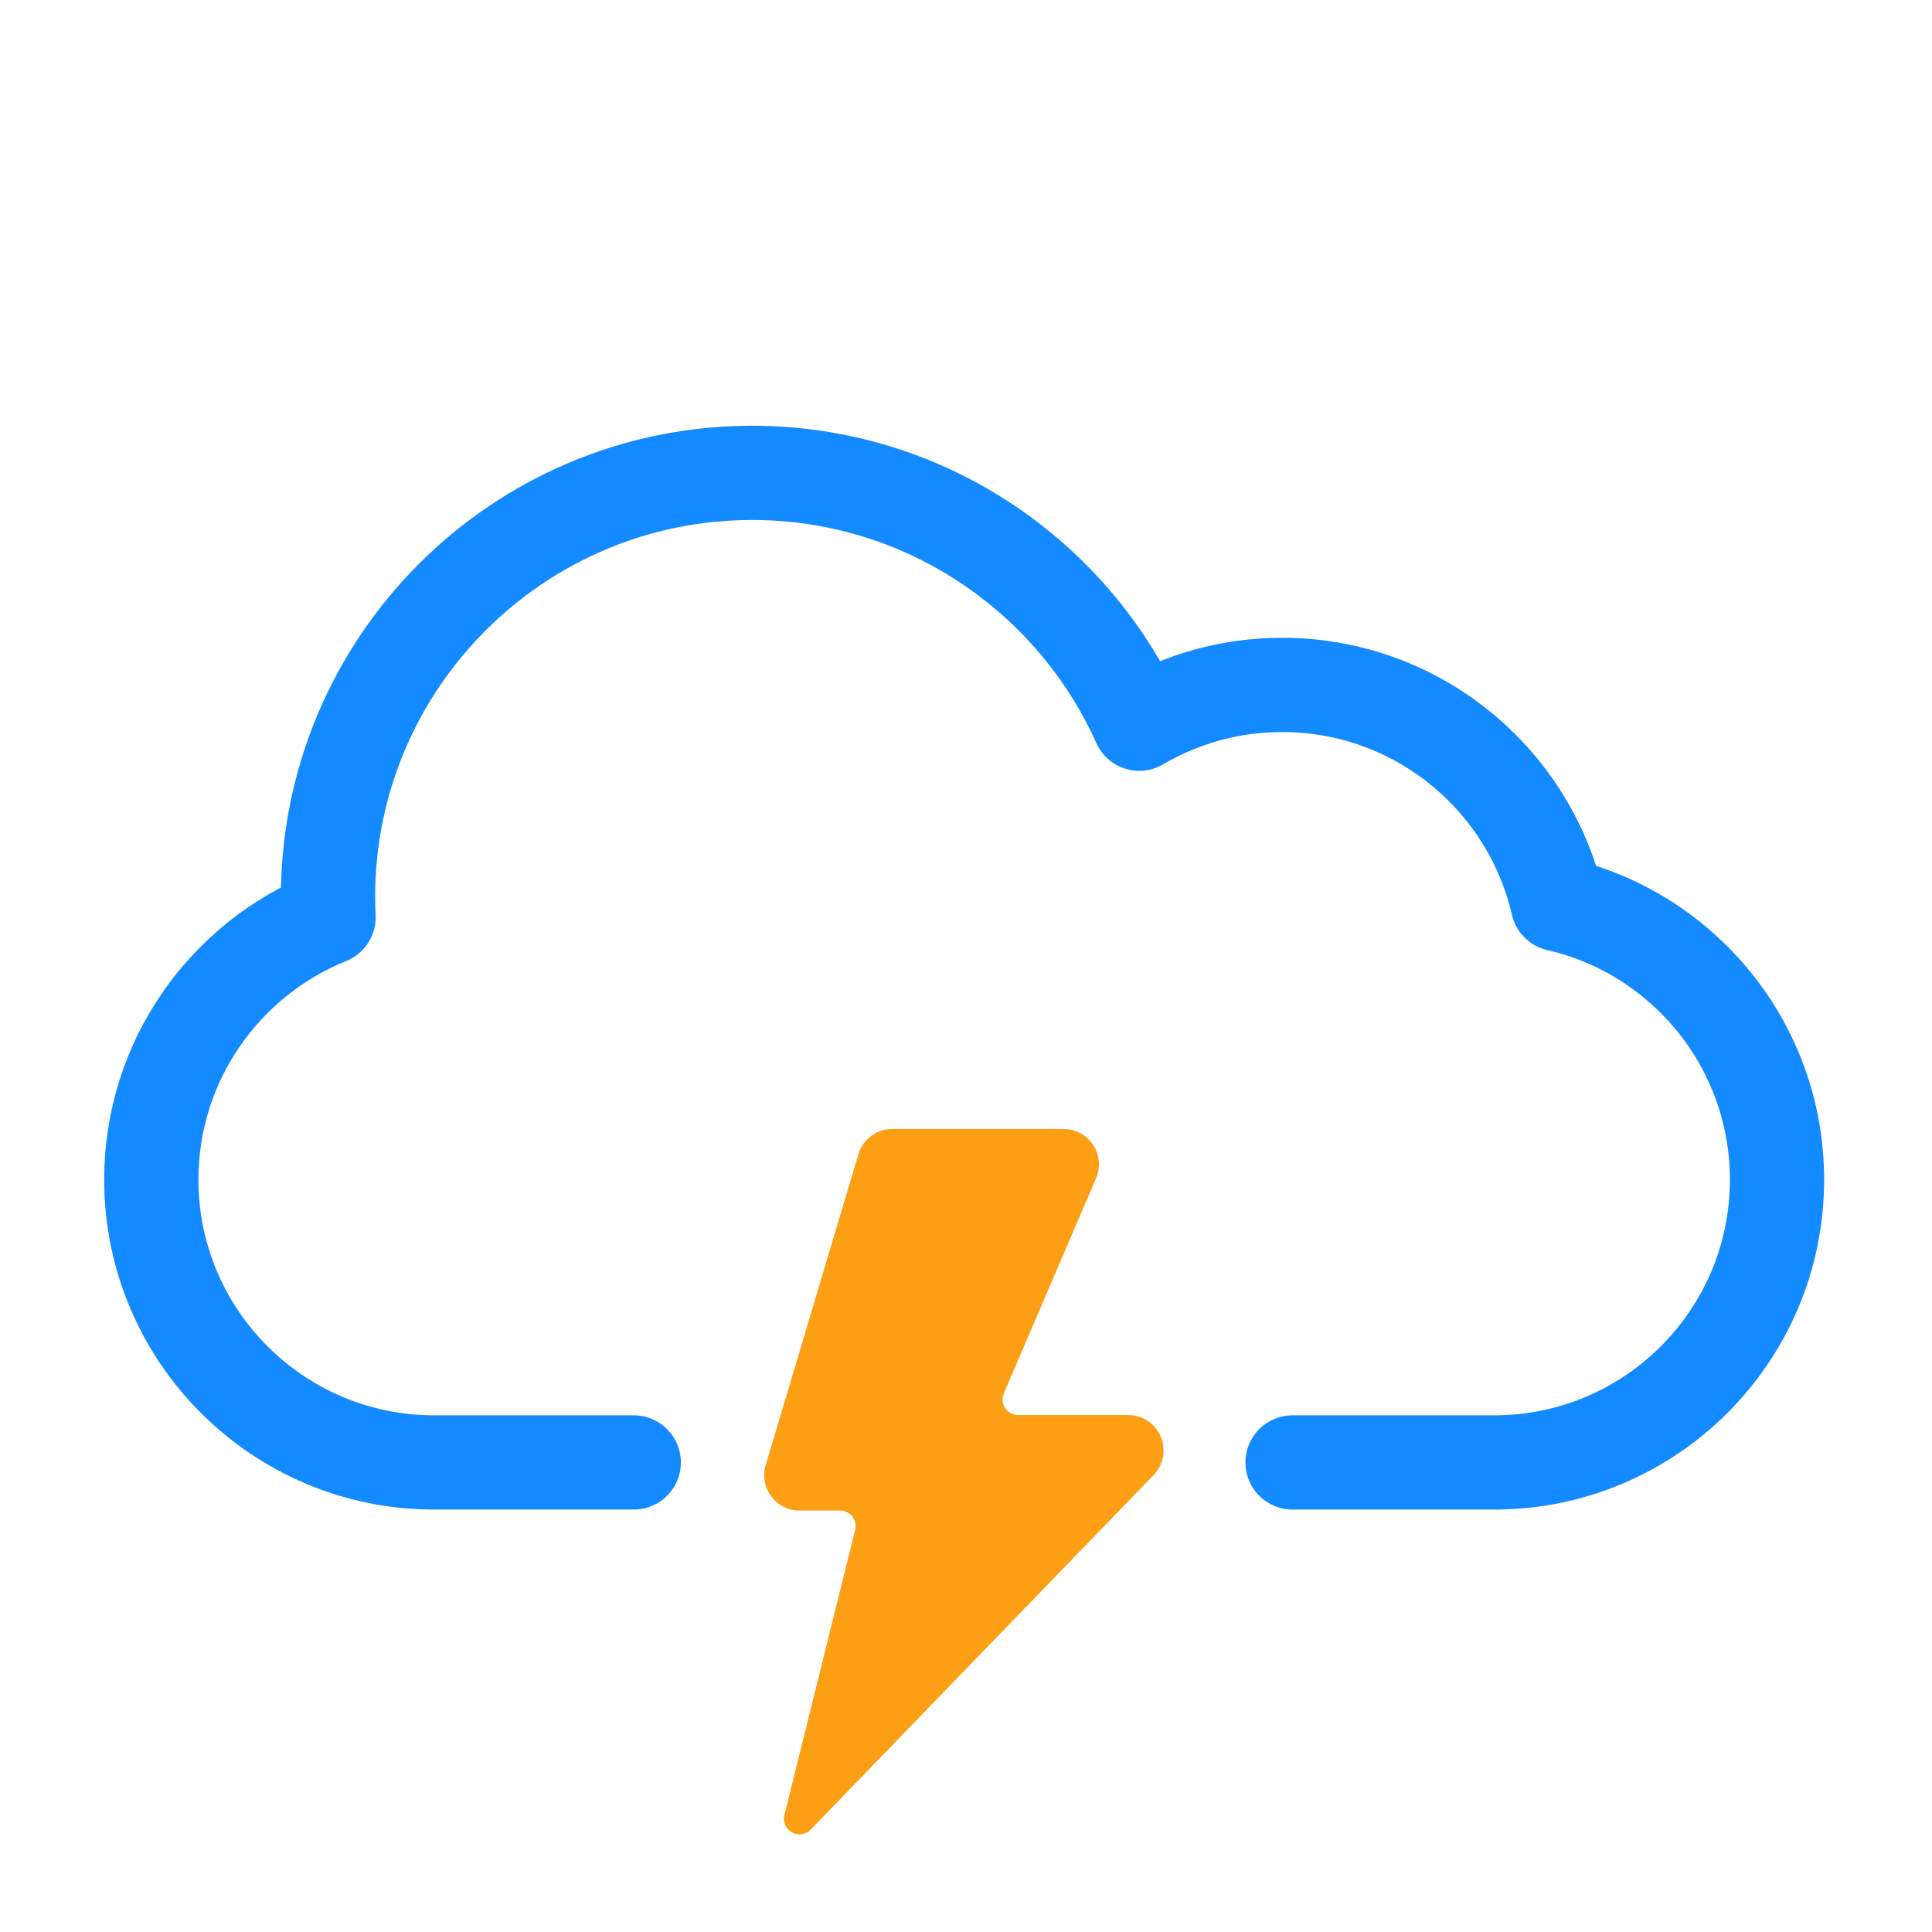 <?xml version="1.0" encoding="UTF-8" standalone="no"?><!DOCTYPE svg PUBLIC "-//W3C//DTD SVG 1.1//EN" "http://www.w3.org/Graphics/SVG/1.1/DTD/svg11.dtd"><svg width="100%" height="100%" viewBox="0 0 41 41" version="1.1" xmlns="http://www.w3.org/2000/svg" xmlns:xlink="http://www.w3.org/1999/xlink" xml:space="preserve" xmlns:serif="http://www.serif.com/" style="fill-rule:evenodd;clip-rule:evenodd;stroke-linecap:round;stroke-linejoin:round;stroke-miterlimit:1.5;"><g><path d="M13.449,31.035c-3.568,0 -4.238,0 -4.238,0c-3.311,0 -6,-2.689 -6,-6c0,-2.52 1.557,-4.679 3.761,-5.568c-0.007,-0.143 -0.011,-0.287 -0.011,-0.432c0,-4.967 4.033,-9 9,-9c3.658,0 6.809,2.187 8.216,5.323c0.891,-0.523 1.928,-0.823 3.034,-0.823c2.848,0 5.236,1.989 5.848,4.652c2.664,0.612 4.652,3 4.652,5.848c0,3.311 -2.688,6 -6,6c0,0 -0.692,0 -4.281,0" style="fill:none;stroke:#138aff;stroke-width:2px;"/><path d="M18.217,24.494c0.094,-0.317 0.387,-0.535 0.718,-0.535c0.858,0 2.518,0 3.636,0c0.252,0 0.488,0.126 0.626,0.337c0.139,0.21 0.163,0.477 0.064,0.708c-0.574,1.339 -1.544,3.6 -1.958,4.566c-0.044,0.102 -0.033,0.219 0.028,0.312c0.061,0.093 0.164,0.148 0.275,0.148c0.56,0 1.498,0 2.337,0c0.301,0 0.573,0.18 0.69,0.457c0.118,0.278 0.058,0.598 -0.151,0.815c-1.928,1.993 -5.614,5.805 -7.278,7.525c-0.104,0.108 -0.267,0.132 -0.397,0.06c-0.131,-0.073 -0.197,-0.224 -0.161,-0.368c0.434,-1.749 1.222,-4.927 1.502,-6.054c0.024,-0.098 0.002,-0.202 -0.061,-0.282c-0.062,-0.08 -0.158,-0.127 -0.26,-0.127c-0.242,0 -0.557,0 -0.859,0c-0.237,0 -0.46,-0.112 -0.602,-0.302c-0.141,-0.19 -0.185,-0.435 -0.117,-0.662c0.512,-1.718 1.566,-5.253 1.968,-6.598Z" style="fill:#fc9f14;"/></g></svg>